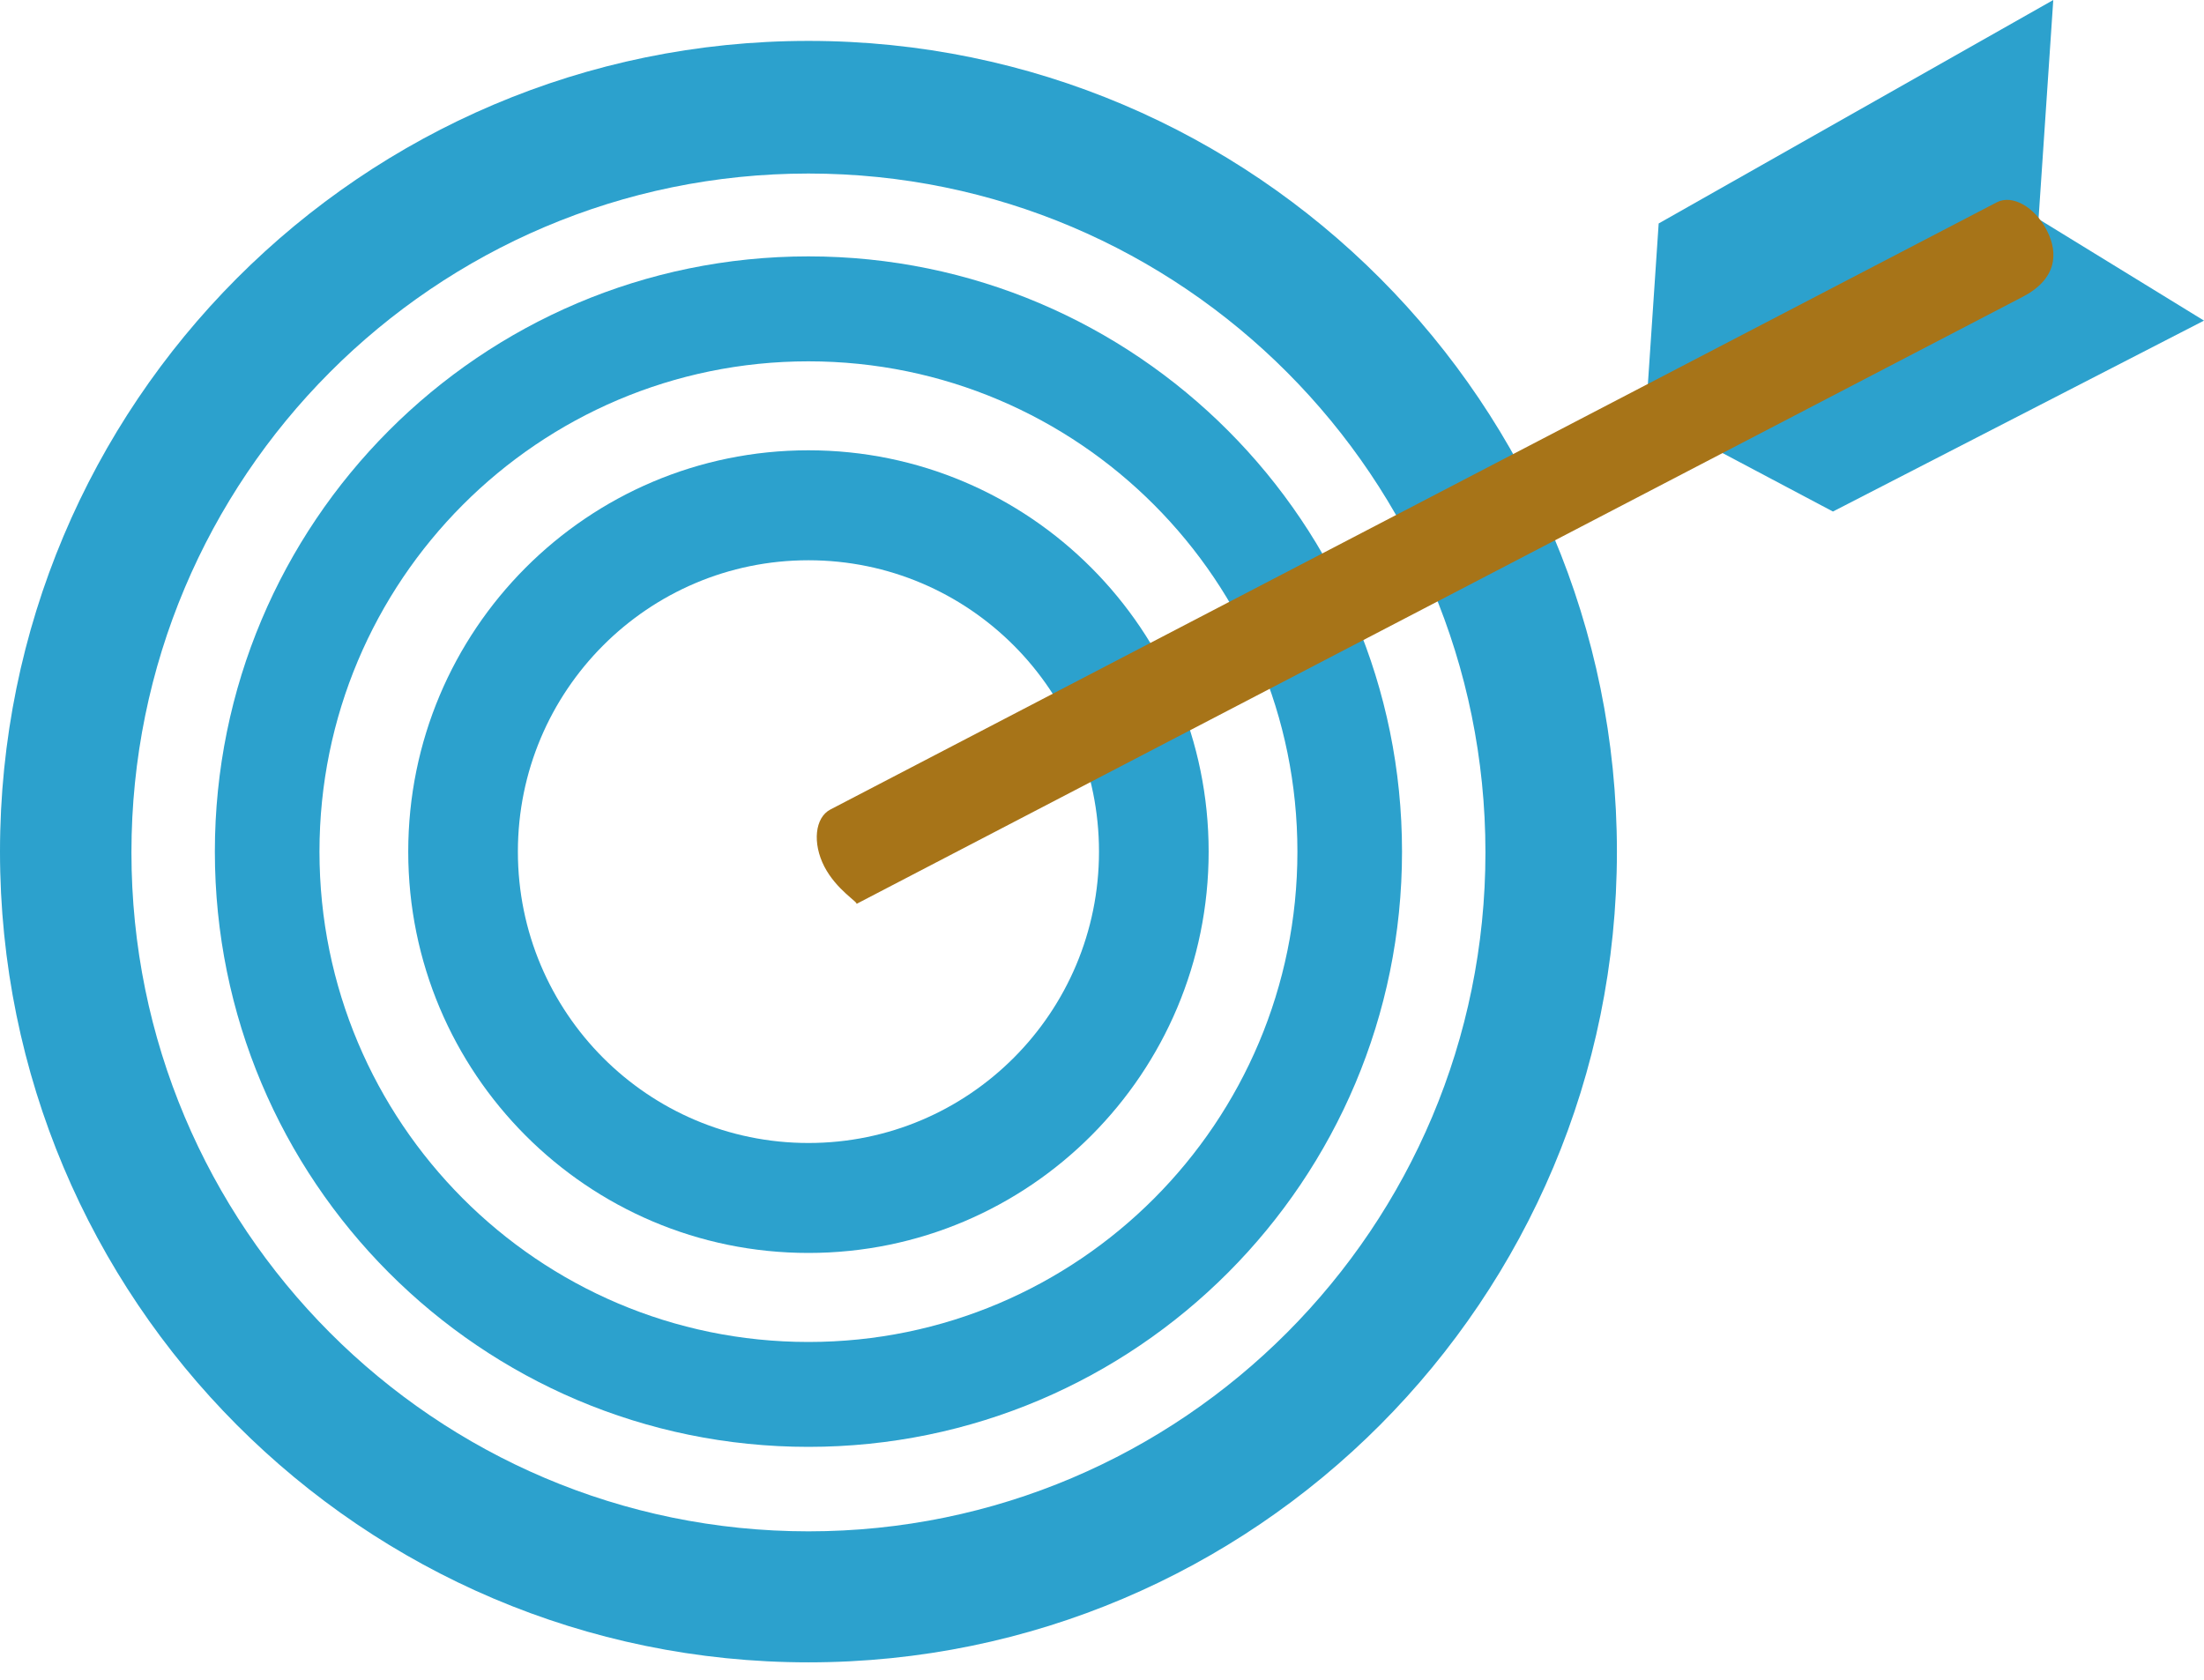 <svg width="80" height="61" viewBox="0 0 80 61" fill="none" xmlns="http://www.w3.org/2000/svg">
<g clip-path="url(#clip0_115_8224)">
<path d="M29.345 1.485C13.138 1.485 0 14.663 0 30.918C0 47.174 13.138 60.351 29.345 60.351C45.552 60.351 58.69 47.174 58.69 30.918C58.69 14.663 45.552 1.485 29.345 1.485ZM29.345 55.595C15.773 55.595 4.771 44.56 4.771 30.947C4.771 17.335 15.773 6.3 29.345 6.3C42.916 6.3 53.918 17.335 53.918 30.947C53.918 44.56 42.916 55.595 29.345 55.595Z" fill="#2CA1CD"/>
<path d="M29.345 16.348C21.322 16.348 14.818 22.872 14.818 30.918C14.818 38.965 21.322 45.488 29.345 45.488C37.367 45.488 43.871 38.965 43.871 30.918C43.871 22.872 37.367 16.348 29.345 16.348ZM29.345 41.496C23.519 41.496 18.798 36.761 18.798 30.918C18.798 25.076 23.519 20.34 29.345 20.34C35.17 20.34 39.891 25.076 39.891 30.918C39.891 36.761 35.17 41.496 29.345 41.496Z" fill="#2CA1CD"/>
<path d="M29.344 9.308C17.445 9.308 7.799 18.984 7.799 30.918C7.799 42.853 17.445 52.528 29.344 52.528C41.243 52.528 50.89 42.853 50.89 30.918C50.89 18.984 41.243 9.308 29.344 9.308ZM29.344 48.72C19.543 48.72 11.596 40.749 11.596 30.918C11.596 21.087 19.543 13.118 29.344 13.118C39.146 13.118 47.093 21.088 47.093 30.919C47.093 40.75 39.146 48.72 29.344 48.72Z" fill="#2CA1CD"/>
<path d="M59.745 14.976L60.206 8.113L74.529 0L73.994 7.952L80 11.64L66.531 18.571L59.745 14.976Z" fill="#2CA1CD"/>
<path d="M72.478 7.345L30.141 29.389C29.579 29.681 29.482 30.61 29.923 31.463C30.365 32.315 31.178 32.77 31.085 32.818L73.423 10.774C74.637 10.141 74.735 9.212 74.293 8.36C73.853 7.507 73.04 7.052 72.478 7.345Z" fill="#A77418"/>
</g>
<defs>
<clipPath id="clip0_115_8224">
<rect width="80" height="60.351" fill="white"/>
</clipPath>
</defs>
</svg>
